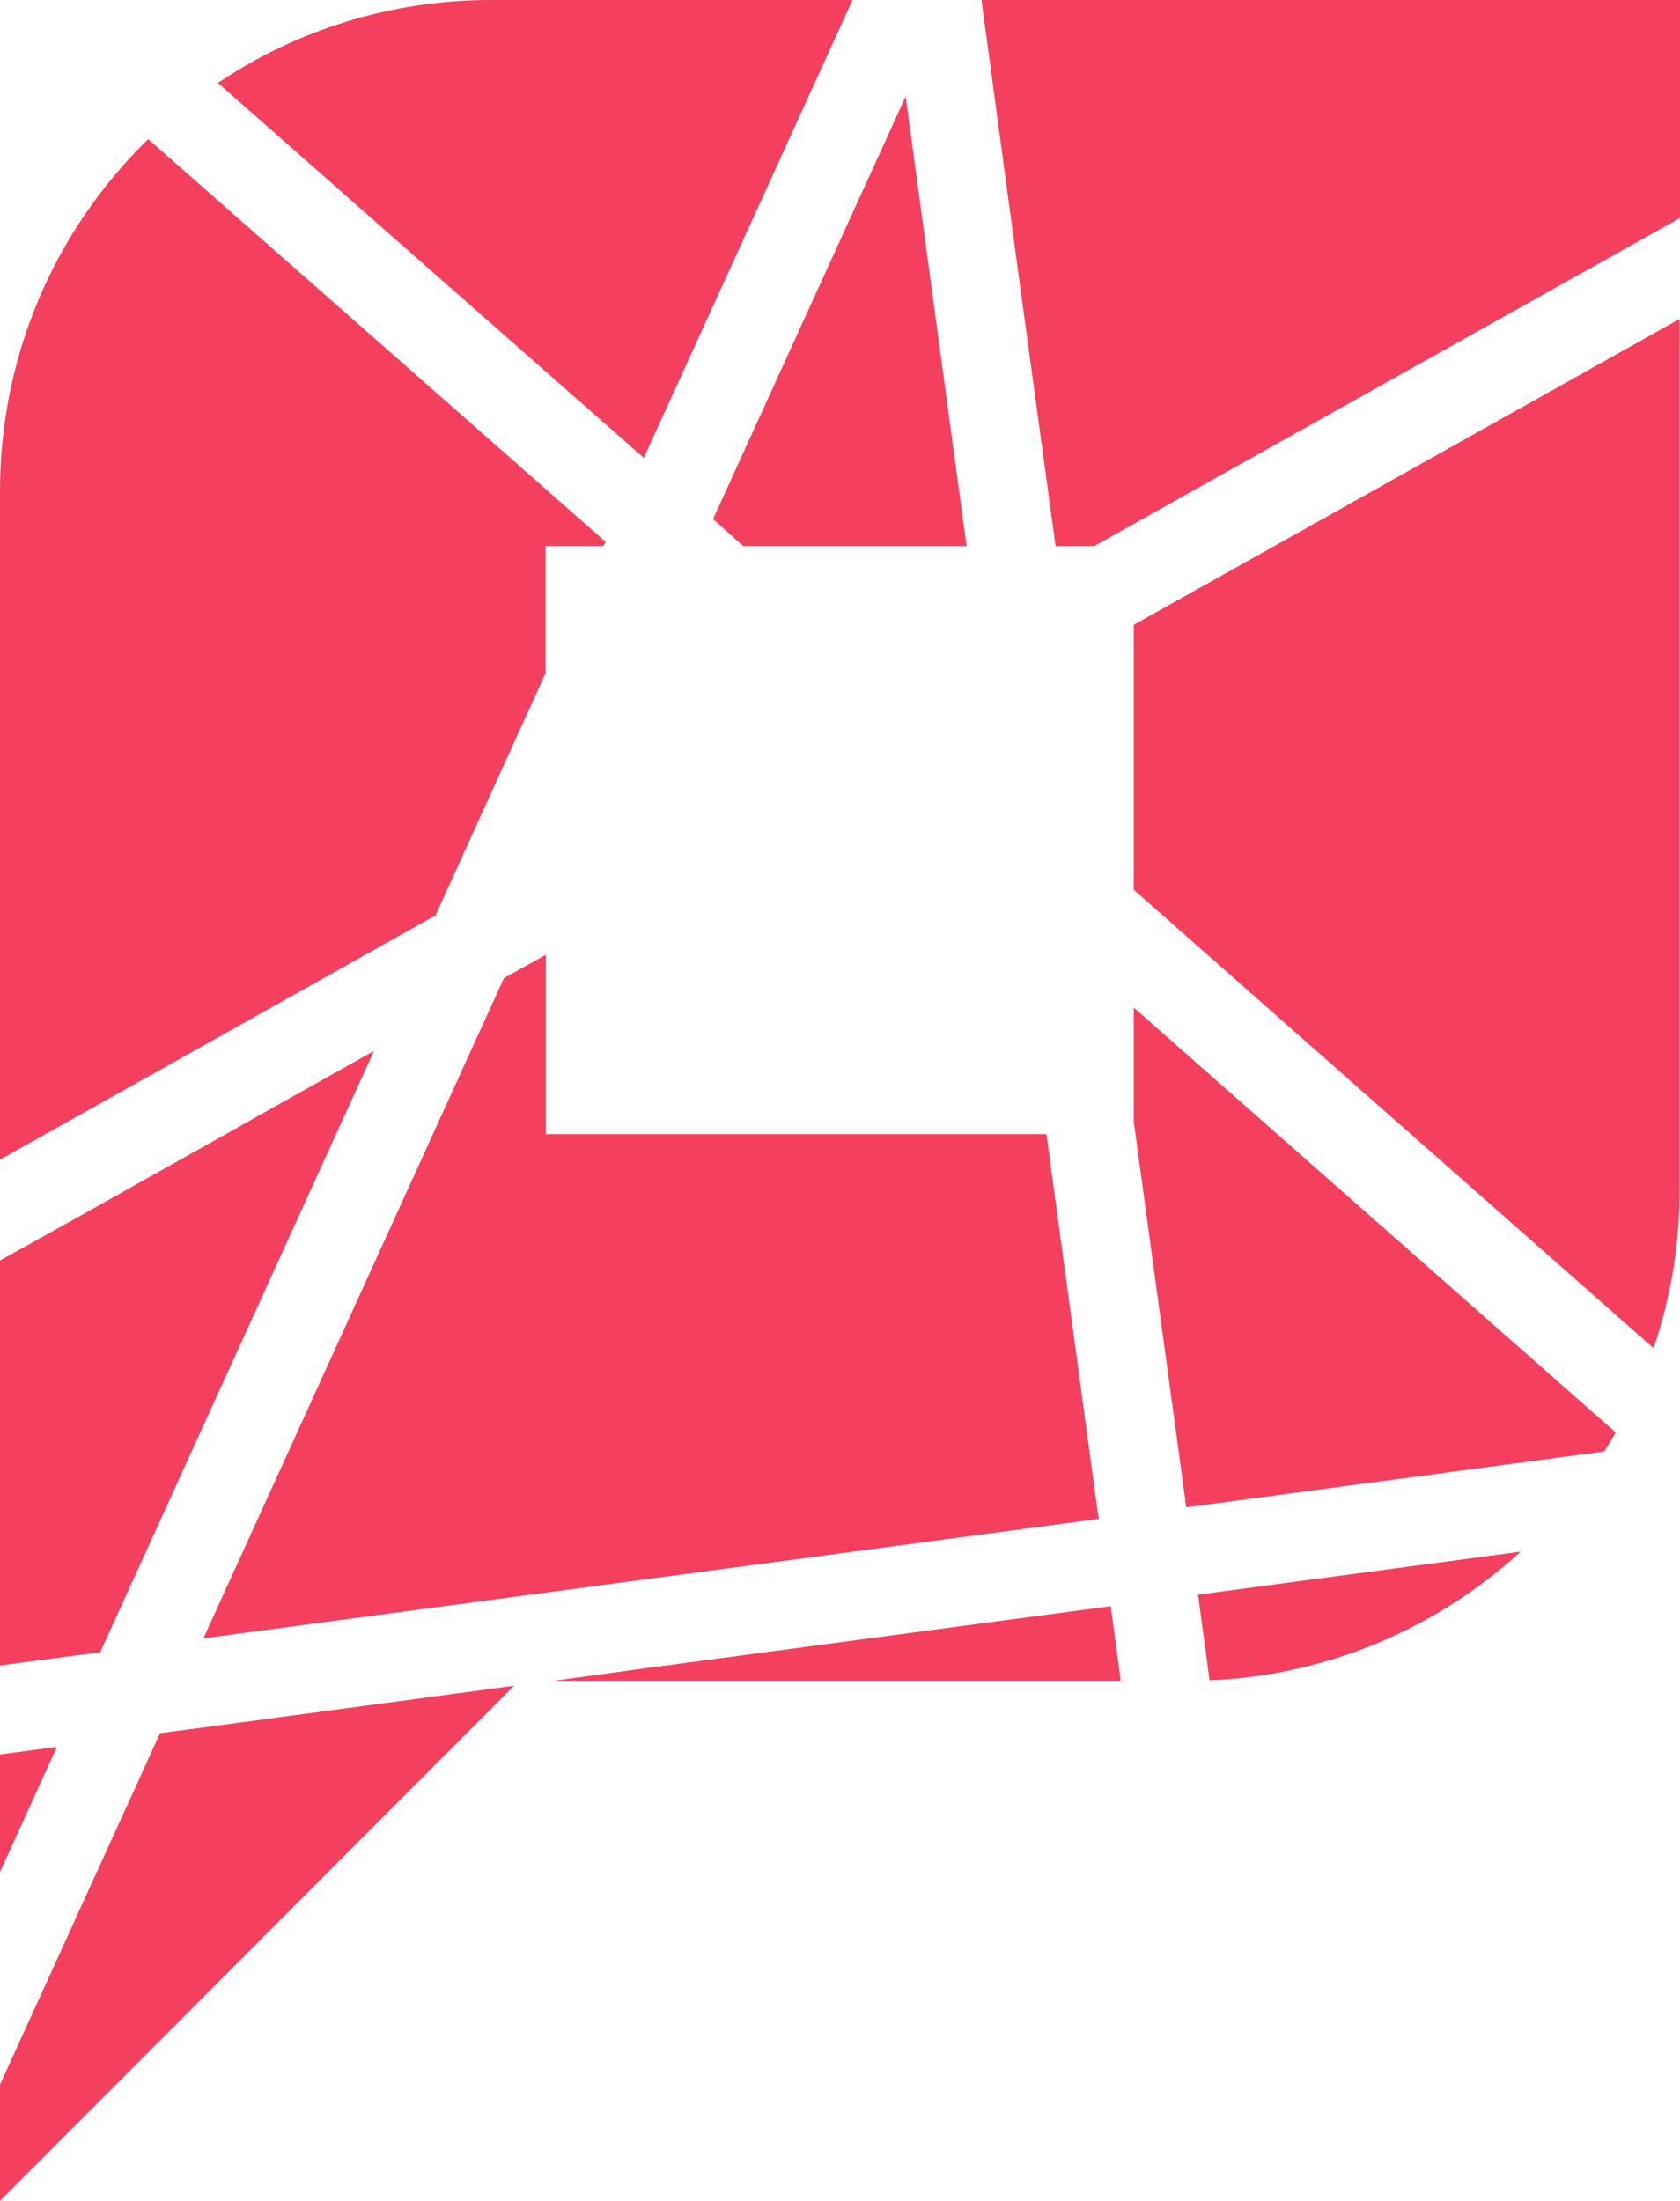 <svg id="Printit" data-name="Printit" xmlns="http://www.w3.org/2000/svg" viewBox="0 0 49.64 65">
  <defs>
    <style>
      .cls-1 {
        fill: #f43f5e;
        stroke-width: 0px;
      }
    </style>
  </defs>
  <g id="Layer_1-2" data-name="Layer 1">
    <g>
      <polygon class="cls-1" points="30.09 8.07 31.19 16.13 32.33 16.13 37.38 13.3 49.64 6.44 49.64 0 29 0 30.09 8.07"/>
      <polygon class="cls-1" points="21.07 15.33 21.07 15.33 21.86 16.04 21.97 16.13 28.56 16.13 26.76 2.85 21.07 15.33 21.07 15.33"/>
      <path class="cls-1" d="M33.5,33.13l1.32,9.69.23,1.7,12.35-1.65c.12-.18.23-.37.34-.56l-14.24-12.55v3.37Z"/>
      <path class="cls-1" d="M35.4,47.1l.34,2.53c3.44-.14,6.69-1.51,9.19-3.8l-4.88.65-4.65.62Z"/>
      <path class="cls-1" d="M19.02,13.53L25.19,0h-10.7c-2.88,0-5.69.86-8.05,2.45l5.44,4.79,7.15,6.29Z"/>
      <path class="cls-1" d="M33.5,18.46v7.82l15.36,13.54c.51-1.5.77-3.07.77-4.68V9.42l-8.07,4.52-8.07,4.52Z"/>
      <polygon class="cls-1" points="4.73 51.19 0 61.57 0 65 15.19 49.79 6.1 51.01 4.73 51.19"/>
      <polygon class="cls-1" points="14.89 28.89 6.01 48.39 7.64 48.17 32.47 44.86 32.44 44.7 30.92 33.5 16.13 33.5 16.13 28.2 14.89 28.89"/>
      <polygon class="cls-1" points="32.82 47.44 18.72 49.32 16.39 49.64 33.11 49.64 33.07 49.31 32.82 47.44"/>
      <polygon class="cls-1" points="11.05 31.04 2.32 35.94 0 37.23 0 49.19 2.96 48.8 11.05 31.04"/>
      <path class="cls-1" d="M12.87,27.03l3.25-7.15v-3.75h1.71l.06-.13L4.38,4.11C1.59,6.82,0,10.55,0,14.5v19.75l4.82-2.7,8.06-4.52Z"/>
      <polygon class="cls-1" points="1.57 51.61 0 51.82 0 55.29 1.68 51.6 1.57 51.61"/>
    </g>
  </g>
</svg>